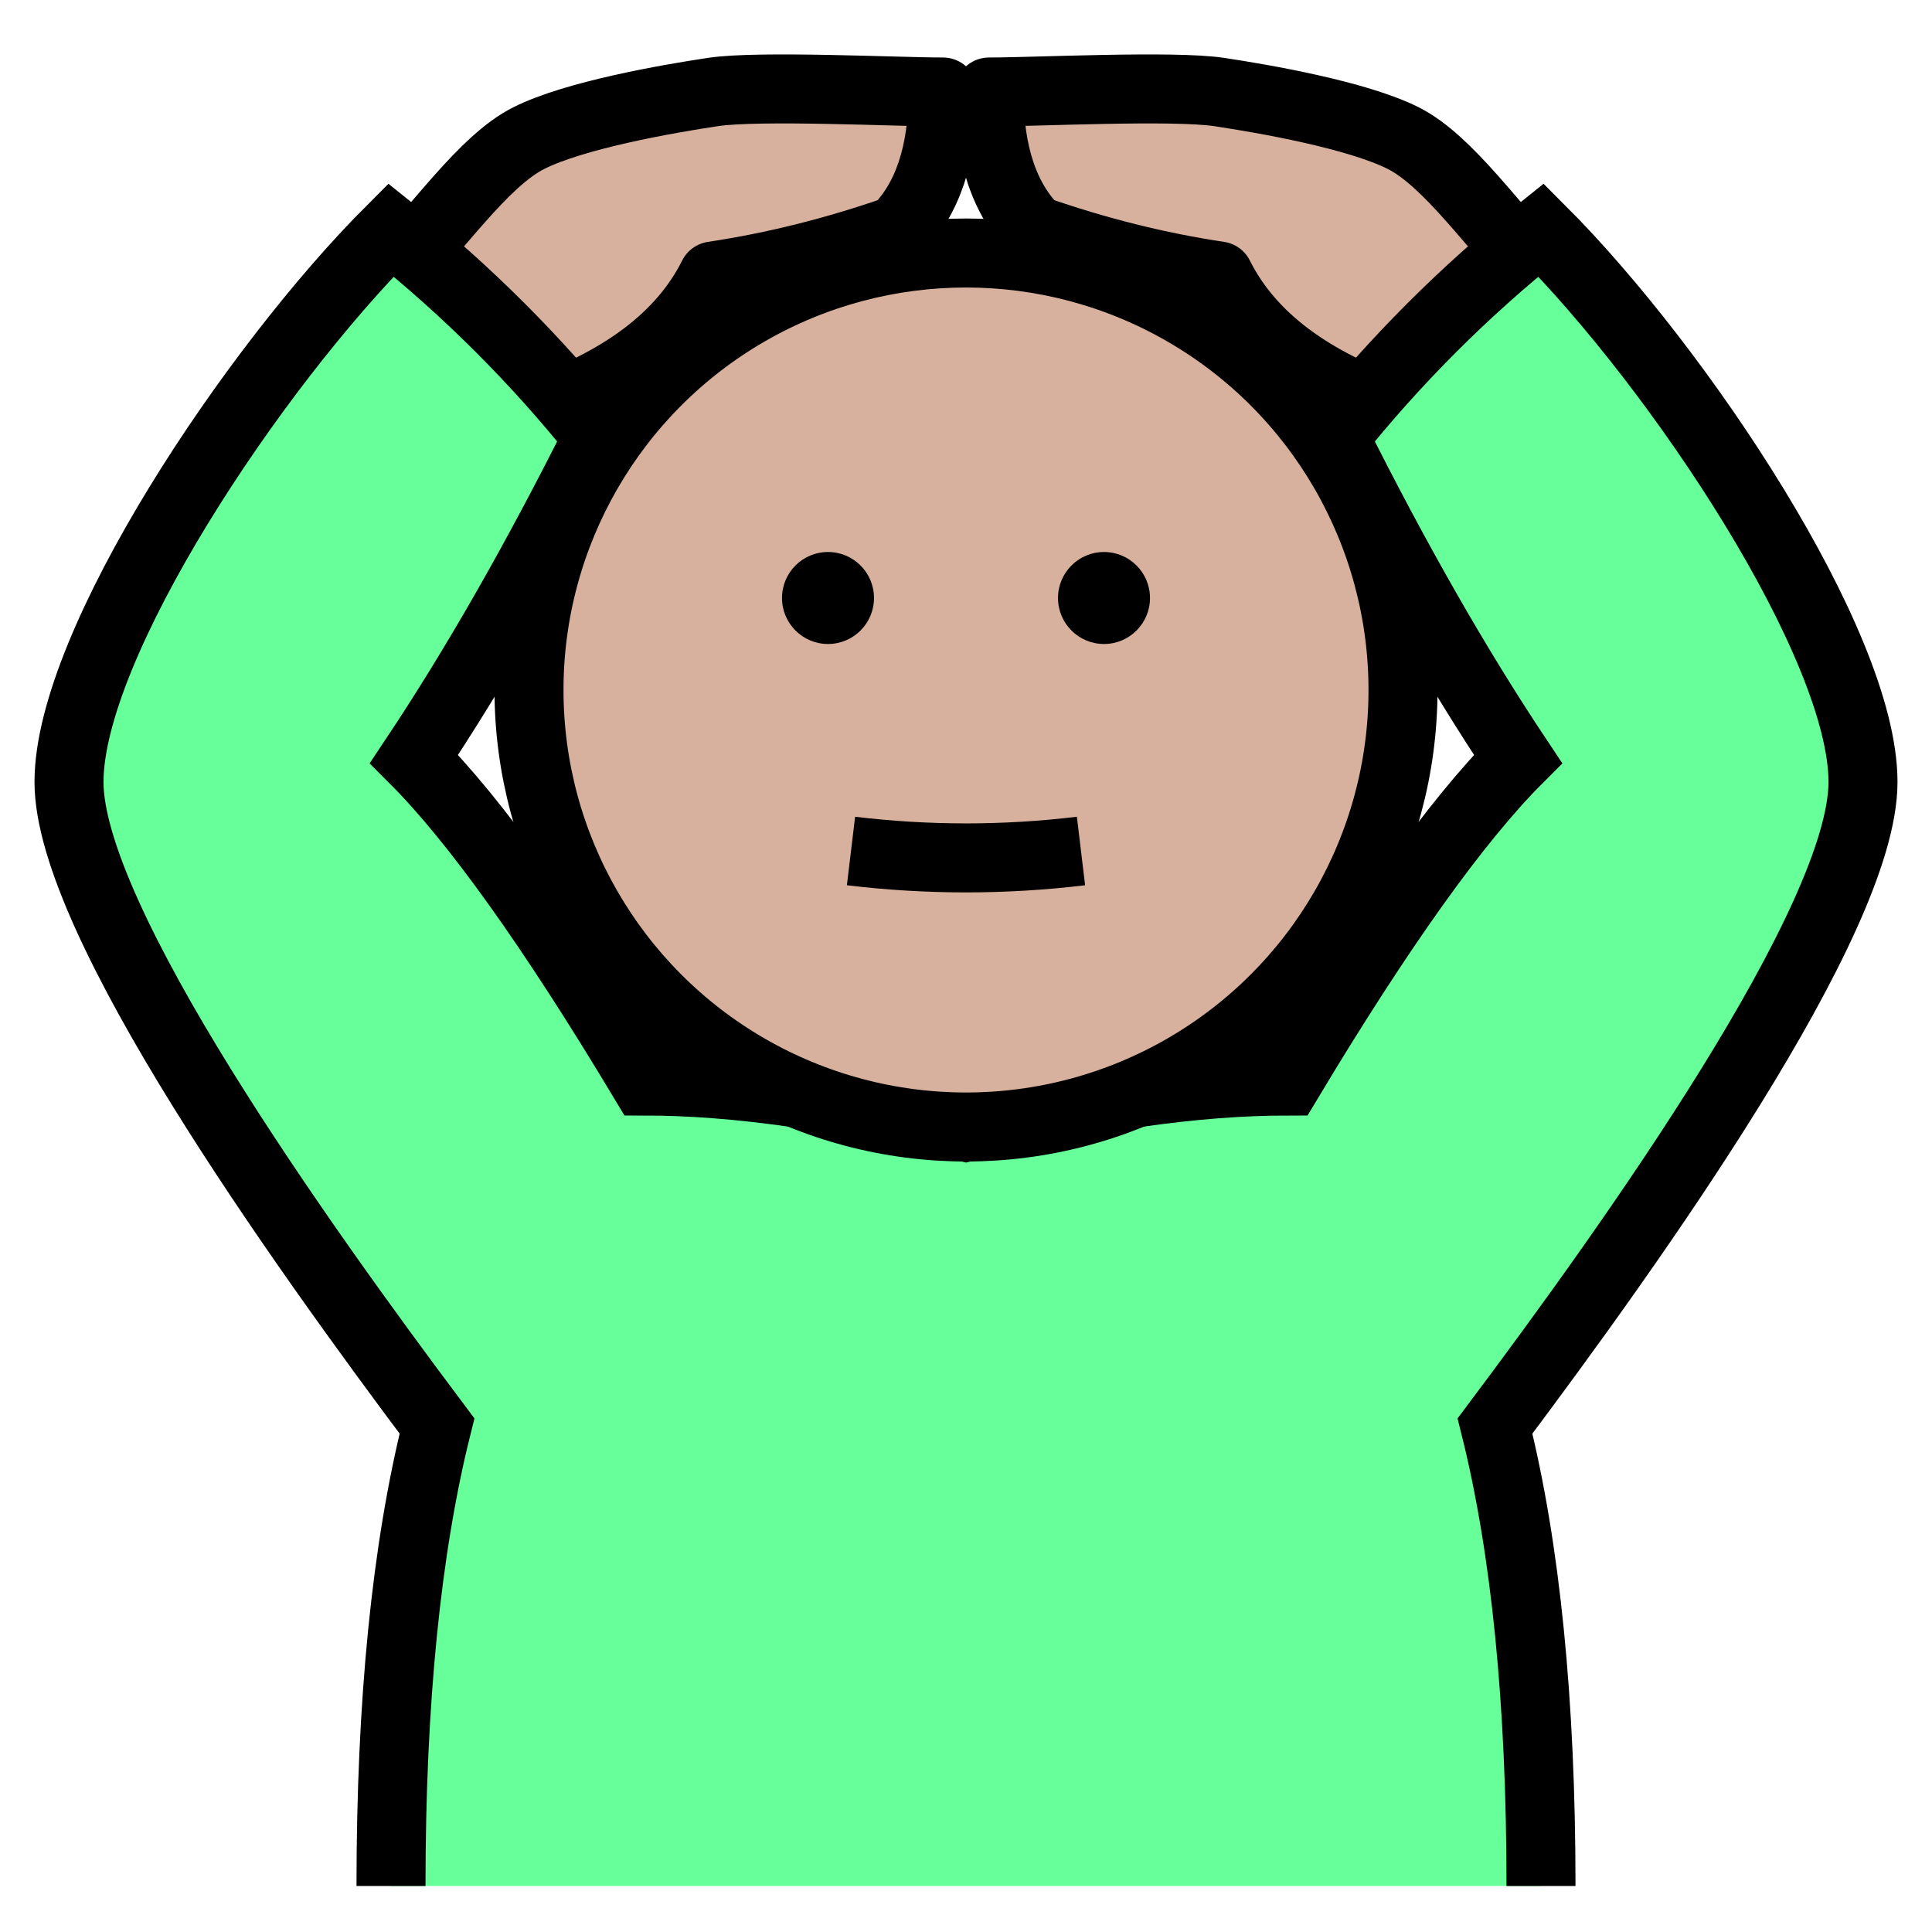 <?xml version="1.0" encoding="utf-8"?>
<!DOCTYPE svg PUBLIC "-//W3C//DTD SVG 1.1//EN" "http://www.w3.org/Graphics/SVG/1.1/DTD/svg11.dtd">
<svg version="1.1" xmlns="http://www.w3.org/2000/svg" xmlns:xlink="http://www.w3.org/1999/xlink" viewBox="-21 -21 42 42">
	<title>Face with ok gesture, medium skin tone</title>
	<path d="M-12.5 -15c1 -1 2 -2.5 3 -3s3 -0.85 4 -1s4 0 5 0q0 2 -1 3q-2 0.7 -4 1q-1 2 -4 3" fill="#d7b19d" stroke="#000" stroke-width="1.5" stroke-linejoin="round"/>
	<path transform="scale(-1 1)" d="M-12.5 -15c1 -1 2 -2.5 3 -3s3 -0.85 4 -1s4 0 5 0q0 2 -1 3q-2 0.7 -4 1q-1 2 -4 3" fill="#d7b19d" stroke="#000" stroke-width="1.5" stroke-linejoin="round"/>
	<path d="M-12.5 20q0 -6 1 -10c-3 -4 -8 -11 -8 -14s4 -9 7 -12q2.5 2 4.5 4.5q-2 4 -4 7q2 2 5 7q3 0 7 1q4 -1 7 -1q3 -5 5 -7q-2 -3 -4 -7q2 -2.5 4.5 -4.5c3 3 7 9 7 12s-5 10 -8 14q1 4 1 10" fill="#6f9" stroke="#000" stroke-width="1.5" stroke-linejoin="miter"/>
	<circle cx="0" cy="-6" r="9.5" fill="#d7b19d" stroke="#000" stroke-width="1.5"/>
	<circle cx="3" cy="-8" r="1" fill="#000"/>
	<circle cx="-3" cy="-8" r="1" fill="#000"/>
	<path d="M-2.5 -2.5q2.5 0.3 5 0" fill="none" stroke="#000" stroke-width="1.5"/>
</svg>
